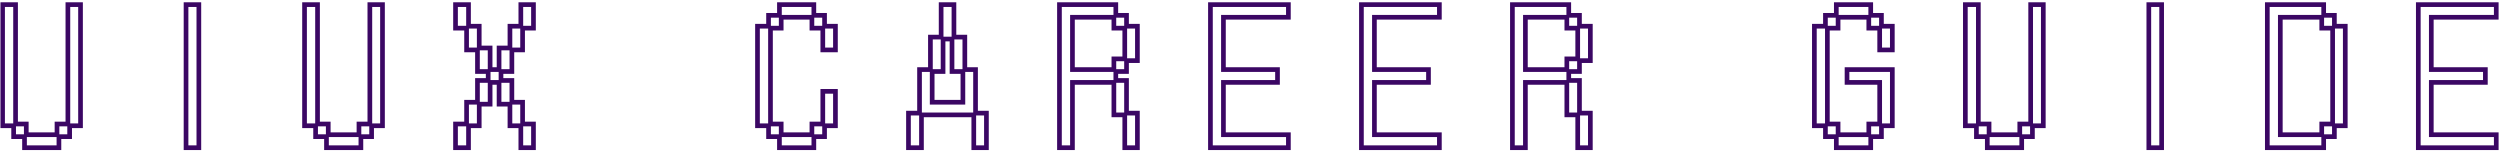 <svg width="1068" height="65" viewBox="0 0 1068 65" fill="none" xmlns="http://www.w3.org/2000/svg">
<mask id="path-1-outside-1_389_1615" maskUnits="userSpaceOnUse" x="0" y="0" width="1068" height="65" fill="black">
<rect fill="white" width="1068" height="65"/>
<path d="M5.825 53.725H1.1V1.975H6.65V52.975H11.225V57.55H24.35V52.975H29V1.975H34.4V53.725H29.75V58.375H25.175V63.1H10.475V58.375H5.825V53.725ZM79.475 1.975H84.95V63.1H79.475V1.975ZM134.825 53.725H130.1V1.975H135.65V52.975H140.225V57.55H153.35V52.975H158V1.975H163.4V53.725H158.75V58.375H154.175V63.1H139.475V58.375H134.825V53.725ZM194.6 52.975H199.325V43.675H203.975V34.375H208.55V30.55H203.975V21.325H199.325V12.025H194.6V1.975H200.15V11.2H204.725V20.5H209.375V29.725H213.2V20.5H217.85V11.2H222.5V1.975H227.9V12.025H223.25V21.325H218.675V30.55H214.025V34.375H218.675V43.675H223.25V52.975H227.9V63.1H222.5V53.725H217.85V44.5H213.2V35.2H209.375V44.5H204.725V53.725H200.15V63.1H194.6V52.975ZM328.325 53.725H323.6V11.2H328.325V6.55H332.975V1.975H347.675V6.55H352.25V11.2H356.9V21.325H351.5V12.025H346.85V7.375H333.725V12.025H329.15V52.975H333.725V57.55H346.85V52.975H351.5V39.025H356.9V53.725H352.25V58.375H347.675V63.1H332.975V58.375H328.325V53.725ZM388.1 48.325H392.825V29.725H397.475V15.85H402.05V1.975H407.525V15.85H412.175V29.725H416.75V48.325H421.4V63.1H416V49.075H393.65V63.1H388.1V48.325ZM411.35 43.675V30.55H406.7V16.675H402.875V30.55H398.225V43.675H411.35ZM452.6 1.975H476.675V6.55H481.25V11.2H485.9V25.9H481.25V30.55H476.675V34.375H481.25V48.325H485.9V63.1H480.5V49.075H475.85V35.2H458.15V63.1H452.6V1.975ZM475.85 29.725V25.15H480.5V12.025H475.85V7.375H458.15V29.725H475.85ZM517.1 1.975H550.4V7.375H522.65V29.725H545.75V35.2H522.65V57.55H550.4V63.1H517.1V1.975ZM581.6 1.975H614.9V7.375H587.15V29.725H610.25V35.2H587.15V57.55H614.9V63.1H581.6V1.975ZM646.1 1.975H670.175V6.55H674.75V11.2H679.4V25.9H674.75V30.55H670.175V34.375H674.75V48.325H679.4V63.1H674V49.075H669.35V35.2H651.65V63.1H646.1V1.975ZM669.35 29.725V25.15H674V12.025H669.35V7.375H651.65V29.725H669.35ZM779.825 53.725H775.1V11.2H779.825V6.55H784.475V1.975H799.175V6.55H803.75V11.2H808.4V21.325H803V12.025H798.35V7.375H785.225V12.025H780.65V52.975H785.225V57.55H798.35V52.975H803V35.2H789.05V29.725H808.4V53.725H803.75V58.375H799.175V63.1H784.475V58.375H779.825V53.725ZM844.325 53.725H839.6V1.975H845.15V52.975H849.725V57.55H862.85V52.975H867.5V1.975H872.9V53.725H868.25V58.375H863.675V63.1H848.975V58.375H844.325V53.725ZM917.975 1.975H923.45V63.1H917.975V1.975ZM968.6 1.975H992.675V6.55H997.25V11.2H1001.9V53.725H997.25V58.375H992.675V63.1H968.6V1.975ZM991.85 57.55V52.975H996.5V12.025H991.85V7.375H974.15V57.55H991.85ZM1033.1 1.975H1066.4V7.375H1038.65V29.725H1061.75V35.2H1038.65V57.55H1066.4V63.1H1033.1V1.975Z"/>
</mask>
<path d="M5.825 53.725H6.825V52.725H5.825V53.725ZM1.1 53.725H0.1V54.725H1.1V53.725ZM1.1 1.975V0.975H0.1V1.975H1.1ZM6.65 1.975H7.65V0.975H6.65V1.975ZM6.65 52.975H5.65V53.975H6.65V52.975ZM11.225 52.975H12.225V51.975H11.225V52.975ZM11.225 57.55H10.225V58.55H11.225V57.55ZM24.35 57.55V58.55H25.35V57.55H24.35ZM24.35 52.975V51.975H23.35V52.975H24.35ZM29 52.975V53.975H30V52.975H29ZM29 1.975V0.975H28V1.975H29ZM34.4 1.975H35.4V0.975H34.4V1.975ZM34.4 53.725V54.725H35.4V53.725H34.4ZM29.75 53.725V52.725H28.75V53.725H29.75ZM29.75 58.375V59.375H30.75V58.375H29.75ZM25.175 58.375V57.375H24.175V58.375H25.175ZM25.175 63.1V64.1H26.175V63.1H25.175ZM10.475 63.1H9.475V64.1H10.475V63.1ZM10.475 58.375H11.475V57.375H10.475V58.375ZM5.825 58.375H4.825V59.375H5.825V58.375ZM5.825 52.725H1.1V54.725H5.825V52.725ZM2.1 53.725V1.975H0.1V53.725H2.1ZM1.1 2.975H6.65V0.975H1.1V2.975ZM5.65 1.975V52.975H7.65V1.975H5.65ZM6.65 53.975H11.225V51.975H6.65V53.975ZM10.225 52.975V57.55H12.225V52.975H10.225ZM11.225 58.55H24.35V56.55H11.225V58.55ZM25.35 57.55V52.975H23.35V57.55H25.35ZM24.35 53.975H29V51.975H24.35V53.975ZM30 52.975V1.975H28V52.975H30ZM29 2.975H34.4V0.975H29V2.975ZM33.4 1.975V53.725H35.4V1.975H33.4ZM34.4 52.725H29.75V54.725H34.4V52.725ZM28.75 53.725V58.375H30.75V53.725H28.75ZM29.75 57.375H25.175V59.375H29.75V57.375ZM24.175 58.375V63.1H26.175V58.375H24.175ZM25.175 62.1H10.475V64.1H25.175V62.1ZM11.475 63.1V58.375H9.475V63.1H11.475ZM10.475 57.375H5.825V59.375H10.475V57.375ZM6.825 58.375V53.725H4.825V58.375H6.825ZM79.475 1.975V0.975H78.475V1.975H79.475ZM84.95 1.975H85.95V0.975H84.95V1.975ZM84.95 63.1V64.1H85.95V63.1H84.95ZM79.475 63.1H78.475V64.1H79.475V63.1ZM79.475 2.975H84.95V0.975H79.475V2.975ZM83.95 1.975V63.1H85.95V1.975H83.95ZM84.95 62.1H79.475V64.1H84.95V62.1ZM80.475 63.1V1.975H78.475V63.1H80.475ZM134.825 53.725H135.825V52.725H134.825V53.725ZM130.1 53.725H129.1V54.725H130.1V53.725ZM130.1 1.975V0.975H129.1V1.975H130.1ZM135.65 1.975H136.65V0.975H135.65V1.975ZM135.65 52.975H134.65V53.975H135.65V52.975ZM140.225 52.975H141.225V51.975H140.225V52.975ZM140.225 57.55H139.225V58.55H140.225V57.55ZM153.35 57.55V58.55H154.35V57.55H153.35ZM153.35 52.975V51.975H152.35V52.975H153.35ZM158 52.975V53.975H159V52.975H158ZM158 1.975V0.975H157V1.975H158ZM163.4 1.975H164.4V0.975H163.4V1.975ZM163.4 53.725V54.725H164.4V53.725H163.4ZM158.75 53.725V52.725H157.75V53.725H158.75ZM158.75 58.375V59.375H159.75V58.375H158.75ZM154.175 58.375V57.375H153.175V58.375H154.175ZM154.175 63.1V64.1H155.175V63.1H154.175ZM139.475 63.1H138.475V64.1H139.475V63.1ZM139.475 58.375H140.475V57.375H139.475V58.375ZM134.825 58.375H133.825V59.375H134.825V58.375ZM134.825 52.725H130.1V54.725H134.825V52.725ZM131.1 53.725V1.975H129.1V53.725H131.1ZM130.1 2.975H135.65V0.975H130.1V2.975ZM134.65 1.975V52.975H136.65V1.975H134.65ZM135.65 53.975H140.225V51.975H135.65V53.975ZM139.225 52.975V57.55H141.225V52.975H139.225ZM140.225 58.55H153.35V56.55H140.225V58.55ZM154.35 57.55V52.975H152.35V57.55H154.35ZM153.35 53.975H158V51.975H153.35V53.975ZM159 52.975V1.975H157V52.975H159ZM158 2.975H163.4V0.975H158V2.975ZM162.4 1.975V53.725H164.4V1.975H162.4ZM163.4 52.725H158.75V54.725H163.4V52.725ZM157.75 53.725V58.375H159.75V53.725H157.75ZM158.75 57.375H154.175V59.375H158.75V57.375ZM153.175 58.375V63.1H155.175V58.375H153.175ZM154.175 62.1H139.475V64.1H154.175V62.1ZM140.475 63.1V58.375H138.475V63.1H140.475ZM139.475 57.375H134.825V59.375H139.475V57.375ZM135.825 58.375V53.725H133.825V58.375H135.825ZM194.6 52.975V51.975H193.6V52.975H194.6ZM199.325 52.975V53.975H200.325V52.975H199.325ZM199.325 43.675V42.675H198.325V43.675H199.325ZM203.975 43.675V44.675H204.975V43.675H203.975ZM203.975 34.375V33.375H202.975V34.375H203.975ZM208.55 34.375V35.375H209.55V34.375H208.55ZM208.55 30.55H209.55V29.55H208.55V30.55ZM203.975 30.55H202.975V31.55H203.975V30.55ZM203.975 21.325H204.975V20.325H203.975V21.325ZM199.325 21.325H198.325V22.325H199.325V21.325ZM199.325 12.025H200.325V11.025H199.325V12.025ZM194.6 12.025H193.6V13.025H194.6V12.025ZM194.6 1.975V0.975H193.6V1.975H194.6ZM200.15 1.975H201.15V0.975H200.15V1.975ZM200.15 11.2H199.15V12.2H200.15V11.2ZM204.725 11.2H205.725V10.2H204.725V11.2ZM204.725 20.5H203.725V21.5H204.725V20.5ZM209.375 20.5H210.375V19.5H209.375V20.5ZM209.375 29.725H208.375V30.725H209.375V29.725ZM213.2 29.725V30.725H214.2V29.725H213.2ZM213.2 20.5V19.5H212.2V20.5H213.2ZM217.85 20.5V21.5H218.85V20.5H217.85ZM217.85 11.2V10.2H216.85V11.2H217.85ZM222.5 11.2V12.2H223.5V11.2H222.5ZM222.5 1.975V0.975H221.5V1.975H222.5ZM227.9 1.975H228.9V0.975H227.9V1.975ZM227.9 12.025V13.025H228.9V12.025H227.9ZM223.25 12.025V11.025H222.25V12.025H223.25ZM223.25 21.325V22.325H224.25V21.325H223.25ZM218.675 21.325V20.325H217.675V21.325H218.675ZM218.675 30.55V31.55H219.675V30.55H218.675ZM214.025 30.55V29.55H213.025V30.55H214.025ZM214.025 34.375H213.025V35.375H214.025V34.375ZM218.675 34.375H219.675V33.375H218.675V34.375ZM218.675 43.675H217.675V44.675H218.675V43.675ZM223.25 43.675H224.25V42.675H223.25V43.675ZM223.25 52.975H222.25V53.975H223.25V52.975ZM227.9 52.975H228.9V51.975H227.9V52.975ZM227.9 63.1V64.1H228.9V63.1H227.9ZM222.5 63.1H221.5V64.1H222.5V63.1ZM222.5 53.725H223.5V52.725H222.5V53.725ZM217.85 53.725H216.85V54.725H217.85V53.725ZM217.85 44.5H218.85V43.5H217.85V44.5ZM213.2 44.5H212.2V45.5H213.2V44.5ZM213.2 35.2H214.2V34.2H213.2V35.2ZM209.375 35.2V34.2H208.375V35.2H209.375ZM209.375 44.5V45.5H210.375V44.5H209.375ZM204.725 44.5V43.5H203.725V44.5H204.725ZM204.725 53.725V54.725H205.725V53.725H204.725ZM200.15 53.725V52.725H199.15V53.725H200.15ZM200.15 63.1V64.1H201.15V63.1H200.15ZM194.6 63.1H193.6V64.1H194.6V63.1ZM194.6 53.975H199.325V51.975H194.6V53.975ZM200.325 52.975V43.675H198.325V52.975H200.325ZM199.325 44.675H203.975V42.675H199.325V44.675ZM204.975 43.675V34.375H202.975V43.675H204.975ZM203.975 35.375H208.55V33.375H203.975V35.375ZM209.55 34.375V30.55H207.55V34.375H209.55ZM208.55 29.55H203.975V31.55H208.55V29.55ZM204.975 30.55V21.325H202.975V30.55H204.975ZM203.975 20.325H199.325V22.325H203.975V20.325ZM200.325 21.325V12.025H198.325V21.325H200.325ZM199.325 11.025H194.6V13.025H199.325V11.025ZM195.6 12.025V1.975H193.6V12.025H195.6ZM194.6 2.975H200.15V0.975H194.6V2.975ZM199.15 1.975V11.2H201.15V1.975H199.15ZM200.15 12.2H204.725V10.2H200.15V12.2ZM203.725 11.2V20.5H205.725V11.2H203.725ZM204.725 21.5H209.375V19.5H204.725V21.5ZM208.375 20.5V29.725H210.375V20.5H208.375ZM209.375 30.725H213.2V28.725H209.375V30.725ZM214.2 29.725V20.5H212.2V29.725H214.2ZM213.2 21.5H217.85V19.5H213.2V21.5ZM218.85 20.5V11.2H216.85V20.5H218.85ZM217.85 12.2H222.5V10.2H217.85V12.2ZM223.5 11.2V1.975H221.5V11.2H223.5ZM222.5 2.975H227.9V0.975H222.5V2.975ZM226.9 1.975V12.025H228.9V1.975H226.9ZM227.9 11.025H223.25V13.025H227.9V11.025ZM222.25 12.025V21.325H224.25V12.025H222.25ZM223.25 20.325H218.675V22.325H223.25V20.325ZM217.675 21.325V30.55H219.675V21.325H217.675ZM218.675 29.55H214.025V31.55H218.675V29.55ZM213.025 30.55V34.375H215.025V30.55H213.025ZM214.025 35.375H218.675V33.375H214.025V35.375ZM217.675 34.375V43.675H219.675V34.375H217.675ZM218.675 44.675H223.25V42.675H218.675V44.675ZM222.25 43.675V52.975H224.25V43.675H222.25ZM223.25 53.975H227.9V51.975H223.25V53.975ZM226.9 52.975V63.1H228.9V52.975H226.9ZM227.9 62.1H222.5V64.1H227.9V62.1ZM223.5 63.1V53.725H221.5V63.1H223.5ZM222.5 52.725H217.85V54.725H222.5V52.725ZM218.85 53.725V44.5H216.85V53.725H218.85ZM217.85 43.5H213.2V45.5H217.85V43.5ZM214.2 44.5V35.2H212.2V44.5H214.2ZM213.2 34.2H209.375V36.2H213.2V34.2ZM208.375 35.2V44.5H210.375V35.2H208.375ZM209.375 43.5H204.725V45.5H209.375V43.5ZM203.725 44.5V53.725H205.725V44.5H203.725ZM204.725 52.725H200.15V54.725H204.725V52.725ZM199.15 53.725V63.1H201.15V53.725H199.15ZM200.15 62.1H194.6V64.1H200.15V62.1ZM195.6 63.1V52.975H193.6V63.1H195.6ZM328.325 53.725H329.325V52.725H328.325V53.725ZM323.6 53.725H322.6V54.725H323.6V53.725ZM323.6 11.2V10.2H322.6V11.2H323.6ZM328.325 11.2V12.2H329.325V11.2H328.325ZM328.325 6.55V5.55H327.325V6.55H328.325ZM332.975 6.55V7.55H333.975V6.55H332.975ZM332.975 1.975V0.975H331.975V1.975H332.975ZM347.675 1.975H348.675V0.975H347.675V1.975ZM347.675 6.55H346.675V7.55H347.675V6.55ZM352.25 6.55H353.25V5.55H352.25V6.55ZM352.25 11.2H351.25V12.2H352.25V11.2ZM356.9 11.2H357.9V10.2H356.9V11.2ZM356.9 21.325V22.325H357.9V21.325H356.9ZM351.5 21.325H350.5V22.325H351.5V21.325ZM351.5 12.025H352.5V11.025H351.5V12.025ZM346.85 12.025H345.85V13.025H346.85V12.025ZM346.85 7.375H347.85V6.375H346.85V7.375ZM333.725 7.375V6.375H332.725V7.375H333.725ZM333.725 12.025V13.025H334.725V12.025H333.725ZM329.15 12.025V11.025H328.15V12.025H329.15ZM329.15 52.975H328.15V53.975H329.15V52.975ZM333.725 52.975H334.725V51.975H333.725V52.975ZM333.725 57.55H332.725V58.55H333.725V57.55ZM346.85 57.55V58.55H347.85V57.55H346.85ZM346.85 52.975V51.975H345.85V52.975H346.85ZM351.5 52.975V53.975H352.5V52.975H351.5ZM351.5 39.025V38.025H350.5V39.025H351.5ZM356.9 39.025H357.9V38.025H356.9V39.025ZM356.9 53.725V54.725H357.9V53.725H356.9ZM352.25 53.725V52.725H351.25V53.725H352.25ZM352.25 58.375V59.375H353.25V58.375H352.25ZM347.675 58.375V57.375H346.675V58.375H347.675ZM347.675 63.1V64.1H348.675V63.1H347.675ZM332.975 63.1H331.975V64.1H332.975V63.1ZM332.975 58.375H333.975V57.375H332.975V58.375ZM328.325 58.375H327.325V59.375H328.325V58.375ZM328.325 52.725H323.6V54.725H328.325V52.725ZM324.6 53.725V11.2H322.6V53.725H324.6ZM323.6 12.2H328.325V10.2H323.6V12.2ZM329.325 11.2V6.55H327.325V11.2H329.325ZM328.325 7.55H332.975V5.55H328.325V7.55ZM333.975 6.55V1.975H331.975V6.55H333.975ZM332.975 2.975H347.675V0.975H332.975V2.975ZM346.675 1.975V6.55H348.675V1.975H346.675ZM347.675 7.55H352.25V5.55H347.675V7.55ZM351.25 6.55V11.2H353.25V6.55H351.25ZM352.25 12.2H356.9V10.2H352.25V12.2ZM355.9 11.2V21.325H357.9V11.2H355.9ZM356.9 20.325H351.5V22.325H356.9V20.325ZM352.5 21.325V12.025H350.5V21.325H352.5ZM351.5 11.025H346.85V13.025H351.5V11.025ZM347.85 12.025V7.375H345.85V12.025H347.85ZM346.85 6.375H333.725V8.375H346.85V6.375ZM332.725 7.375V12.025H334.725V7.375H332.725ZM333.725 11.025H329.15V13.025H333.725V11.025ZM328.15 12.025V52.975H330.15V12.025H328.15ZM329.15 53.975H333.725V51.975H329.15V53.975ZM332.725 52.975V57.55H334.725V52.975H332.725ZM333.725 58.55H346.85V56.55H333.725V58.55ZM347.85 57.55V52.975H345.85V57.55H347.85ZM346.85 53.975H351.5V51.975H346.85V53.975ZM352.5 52.975V39.025H350.5V52.975H352.5ZM351.5 40.025H356.9V38.025H351.5V40.025ZM355.9 39.025V53.725H357.9V39.025H355.9ZM356.9 52.725H352.25V54.725H356.9V52.725ZM351.25 53.725V58.375H353.25V53.725H351.25ZM352.25 57.375H347.675V59.375H352.25V57.375ZM346.675 58.375V63.1H348.675V58.375H346.675ZM347.675 62.1H332.975V64.1H347.675V62.1ZM333.975 63.1V58.375H331.975V63.1H333.975ZM332.975 57.375H328.325V59.375H332.975V57.375ZM329.325 58.375V53.725H327.325V58.375H329.325ZM388.1 48.325V47.325H387.1V48.325H388.1ZM392.825 48.325V49.325H393.825V48.325H392.825ZM392.825 29.725V28.725H391.825V29.725H392.825ZM397.475 29.725V30.725H398.475V29.725H397.475ZM397.475 15.85V14.85H396.475V15.85H397.475ZM402.05 15.85V16.85H403.05V15.85H402.05ZM402.05 1.975V0.975H401.05V1.975H402.05ZM407.525 1.975H408.525V0.975H407.525V1.975ZM407.525 15.85H406.525V16.85H407.525V15.85ZM412.175 15.85H413.175V14.85H412.175V15.85ZM412.175 29.725H411.175V30.725H412.175V29.725ZM416.75 29.725H417.75V28.725H416.75V29.725ZM416.75 48.325H415.75V49.325H416.75V48.325ZM421.4 48.325H422.4V47.325H421.4V48.325ZM421.4 63.1V64.1H422.4V63.1H421.4ZM416 63.1H415V64.1H416V63.1ZM416 49.075H417V48.075H416V49.075ZM393.65 49.075V48.075H392.65V49.075H393.65ZM393.65 63.1V64.1H394.65V63.1H393.65ZM388.1 63.1H387.1V64.1H388.1V63.1ZM411.35 43.675V44.675H412.35V43.675H411.35ZM411.35 30.55H412.35V29.55H411.35V30.55ZM406.7 30.55H405.7V31.55H406.7V30.55ZM406.7 16.675H407.7V15.675H406.7V16.675ZM402.875 16.675V15.675H401.875V16.675H402.875ZM402.875 30.55V31.55H403.875V30.55H402.875ZM398.225 30.55V29.55H397.225V30.55H398.225ZM398.225 43.675H397.225V44.675H398.225V43.675ZM388.1 49.325H392.825V47.325H388.1V49.325ZM393.825 48.325V29.725H391.825V48.325H393.825ZM392.825 30.725H397.475V28.725H392.825V30.725ZM398.475 29.725V15.85H396.475V29.725H398.475ZM397.475 16.85H402.05V14.85H397.475V16.85ZM403.05 15.85V1.975H401.05V15.85H403.05ZM402.05 2.975H407.525V0.975H402.05V2.975ZM406.525 1.975V15.85H408.525V1.975H406.525ZM407.525 16.85H412.175V14.85H407.525V16.85ZM411.175 15.85V29.725H413.175V15.85H411.175ZM412.175 30.725H416.75V28.725H412.175V30.725ZM415.75 29.725V48.325H417.75V29.725H415.75ZM416.75 49.325H421.4V47.325H416.75V49.325ZM420.4 48.325V63.1H422.4V48.325H420.4ZM421.4 62.1H416V64.1H421.4V62.1ZM417 63.1V49.075H415V63.1H417ZM416 48.075H393.65V50.075H416V48.075ZM392.65 49.075V63.1H394.65V49.075H392.65ZM393.65 62.1H388.1V64.1H393.65V62.1ZM389.1 63.1V48.325H387.1V63.1H389.1ZM412.35 43.675V30.55H410.35V43.675H412.35ZM411.35 29.55H406.7V31.55H411.35V29.55ZM407.7 30.55V16.675H405.7V30.55H407.7ZM406.7 15.675H402.875V17.675H406.7V15.675ZM401.875 16.675V30.55H403.875V16.675H401.875ZM402.875 29.55H398.225V31.55H402.875V29.55ZM397.225 30.55V43.675H399.225V30.55H397.225ZM398.225 44.675H411.35V42.675H398.225V44.675ZM452.6 1.975V0.975H451.6V1.975H452.6ZM476.675 1.975H477.675V0.975H476.675V1.975ZM476.675 6.55H475.675V7.55H476.675V6.55ZM481.25 6.55H482.25V5.55H481.25V6.55ZM481.25 11.2H480.25V12.2H481.25V11.2ZM485.9 11.2H486.9V10.2H485.9V11.2ZM485.9 25.9V26.9H486.9V25.9H485.9ZM481.25 25.9V24.9H480.25V25.9H481.25ZM481.25 30.55V31.55H482.25V30.55H481.25ZM476.675 30.55V29.55H475.675V30.55H476.675ZM476.675 34.375H475.675V35.375H476.675V34.375ZM481.25 34.375H482.25V33.375H481.25V34.375ZM481.25 48.325H480.25V49.325H481.25V48.325ZM485.9 48.325H486.9V47.325H485.9V48.325ZM485.9 63.1V64.1H486.9V63.1H485.9ZM480.5 63.1H479.5V64.1H480.5V63.1ZM480.5 49.075H481.5V48.075H480.5V49.075ZM475.85 49.075H474.85V50.075H475.85V49.075ZM475.85 35.2H476.85V34.2H475.85V35.2ZM458.15 35.2V34.2H457.15V35.2H458.15ZM458.15 63.1V64.1H459.15V63.1H458.15ZM452.6 63.1H451.6V64.1H452.6V63.1ZM475.85 29.725V30.725H476.85V29.725H475.85ZM475.85 25.15V24.15H474.85V25.15H475.85ZM480.5 25.15V26.15H481.5V25.15H480.5ZM480.5 12.025H481.5V11.025H480.5V12.025ZM475.85 12.025H474.85V13.025H475.85V12.025ZM475.85 7.375H476.85V6.375H475.85V7.375ZM458.15 7.375V6.375H457.15V7.375H458.15ZM458.15 29.725H457.15V30.725H458.15V29.725ZM452.6 2.975H476.675V0.975H452.6V2.975ZM475.675 1.975V6.55H477.675V1.975H475.675ZM476.675 7.55H481.25V5.55H476.675V7.55ZM480.25 6.55V11.2H482.25V6.55H480.25ZM481.25 12.2H485.9V10.2H481.25V12.2ZM484.9 11.2V25.9H486.9V11.2H484.9ZM485.9 24.9H481.25V26.9H485.9V24.9ZM480.25 25.9V30.55H482.25V25.9H480.25ZM481.25 29.55H476.675V31.55H481.25V29.55ZM475.675 30.55V34.375H477.675V30.55H475.675ZM476.675 35.375H481.25V33.375H476.675V35.375ZM480.25 34.375V48.325H482.25V34.375H480.25ZM481.25 49.325H485.9V47.325H481.25V49.325ZM484.9 48.325V63.1H486.9V48.325H484.9ZM485.9 62.1H480.5V64.1H485.9V62.1ZM481.5 63.1V49.075H479.5V63.1H481.5ZM480.5 48.075H475.85V50.075H480.5V48.075ZM476.85 49.075V35.2H474.85V49.075H476.85ZM475.85 34.2H458.15V36.2H475.85V34.2ZM457.15 35.2V63.1H459.15V35.2H457.15ZM458.15 62.1H452.6V64.1H458.15V62.1ZM453.6 63.1V1.975H451.6V63.1H453.6ZM476.85 29.725V25.15H474.85V29.725H476.85ZM475.85 26.15H480.5V24.15H475.85V26.15ZM481.5 25.15V12.025H479.5V25.15H481.5ZM480.5 11.025H475.85V13.025H480.5V11.025ZM476.85 12.025V7.375H474.85V12.025H476.85ZM475.85 6.375H458.15V8.375H475.85V6.375ZM457.15 7.375V29.725H459.15V7.375H457.15ZM458.15 30.725H475.85V28.725H458.15V30.725ZM517.1 1.975V0.975H516.1V1.975H517.1ZM550.4 1.975H551.4V0.975H550.4V1.975ZM550.4 7.375V8.375H551.4V7.375H550.4ZM522.65 7.375V6.375H521.65V7.375H522.65ZM522.65 29.725H521.65V30.725H522.65V29.725ZM545.75 29.725H546.75V28.725H545.75V29.725ZM545.75 35.2V36.2H546.75V35.2H545.75ZM522.65 35.2V34.2H521.65V35.2H522.65ZM522.65 57.55H521.65V58.55H522.65V57.55ZM550.4 57.55H551.4V56.55H550.4V57.55ZM550.4 63.1V64.1H551.4V63.1H550.4ZM517.1 63.1H516.1V64.1H517.1V63.1ZM517.1 2.975H550.4V0.975H517.1V2.975ZM549.4 1.975V7.375H551.4V1.975H549.4ZM550.4 6.375H522.65V8.375H550.4V6.375ZM521.65 7.375V29.725H523.65V7.375H521.65ZM522.65 30.725H545.75V28.725H522.65V30.725ZM544.75 29.725V35.2H546.75V29.725H544.75ZM545.75 34.2H522.65V36.2H545.75V34.2ZM521.65 35.2V57.55H523.65V35.2H521.65ZM522.65 58.55H550.4V56.55H522.65V58.55ZM549.4 57.55V63.1H551.4V57.55H549.4ZM550.4 62.1H517.1V64.1H550.4V62.1ZM518.1 63.1V1.975H516.1V63.1H518.1ZM581.6 1.975V0.975H580.6V1.975H581.6ZM614.9 1.975H615.9V0.975H614.9V1.975ZM614.9 7.375V8.375H615.9V7.375H614.9ZM587.15 7.375V6.375H586.15V7.375H587.15ZM587.15 29.725H586.15V30.725H587.15V29.725ZM610.25 29.725H611.25V28.725H610.25V29.725ZM610.25 35.2V36.2H611.25V35.2H610.25ZM587.15 35.2V34.2H586.15V35.2H587.15ZM587.15 57.55H586.15V58.55H587.15V57.55ZM614.9 57.55H615.9V56.55H614.9V57.55ZM614.9 63.1V64.1H615.9V63.1H614.9ZM581.6 63.1H580.6V64.1H581.6V63.1ZM581.6 2.975H614.9V0.975H581.6V2.975ZM613.9 1.975V7.375H615.9V1.975H613.9ZM614.9 6.375H587.15V8.375H614.9V6.375ZM586.15 7.375V29.725H588.15V7.375H586.15ZM587.15 30.725H610.25V28.725H587.15V30.725ZM609.25 29.725V35.2H611.25V29.725H609.25ZM610.25 34.2H587.15V36.2H610.25V34.2ZM586.15 35.2V57.55H588.15V35.2H586.15ZM587.15 58.55H614.9V56.55H587.15V58.55ZM613.9 57.55V63.1H615.9V57.55H613.9ZM614.9 62.1H581.6V64.1H614.9V62.1ZM582.6 63.1V1.975H580.6V63.1H582.6ZM646.1 1.975V0.975H645.1V1.975H646.1ZM670.175 1.975H671.175V0.975H670.175V1.975ZM670.175 6.55H669.175V7.55H670.175V6.55ZM674.75 6.55H675.75V5.55H674.75V6.55ZM674.75 11.2H673.75V12.2H674.75V11.2ZM679.4 11.2H680.4V10.2H679.4V11.2ZM679.4 25.9V26.9H680.4V25.9H679.4ZM674.75 25.9V24.9H673.75V25.9H674.75ZM674.75 30.55V31.55H675.75V30.55H674.75ZM670.175 30.55V29.55H669.175V30.55H670.175ZM670.175 34.375H669.175V35.375H670.175V34.375ZM674.75 34.375H675.75V33.375H674.75V34.375ZM674.75 48.325H673.75V49.325H674.75V48.325ZM679.4 48.325H680.4V47.325H679.4V48.325ZM679.4 63.1V64.1H680.4V63.1H679.4ZM674 63.1H673V64.1H674V63.1ZM674 49.075H675V48.075H674V49.075ZM669.35 49.075H668.35V50.075H669.35V49.075ZM669.35 35.2H670.35V34.2H669.35V35.2ZM651.65 35.2V34.2H650.65V35.2H651.65ZM651.65 63.1V64.1H652.65V63.1H651.65ZM646.1 63.1H645.1V64.1H646.1V63.1ZM669.35 29.725V30.725H670.35V29.725H669.35ZM669.35 25.15V24.15H668.35V25.15H669.35ZM674 25.15V26.15H675V25.15H674ZM674 12.025H675V11.025H674V12.025ZM669.35 12.025H668.35V13.025H669.35V12.025ZM669.35 7.375H670.35V6.375H669.35V7.375ZM651.65 7.375V6.375H650.65V7.375H651.65ZM651.65 29.725H650.65V30.725H651.65V29.725ZM646.1 2.975H670.175V0.975H646.1V2.975ZM669.175 1.975V6.55H671.175V1.975H669.175ZM670.175 7.55H674.75V5.55H670.175V7.55ZM673.75 6.55V11.2H675.75V6.55H673.75ZM674.75 12.2H679.4V10.2H674.75V12.2ZM678.4 11.2V25.9H680.4V11.2H678.4ZM679.4 24.9H674.75V26.9H679.4V24.9ZM673.75 25.9V30.55H675.75V25.9H673.75ZM674.75 29.55H670.175V31.55H674.75V29.55ZM669.175 30.55V34.375H671.175V30.55H669.175ZM670.175 35.375H674.75V33.375H670.175V35.375ZM673.75 34.375V48.325H675.75V34.375H673.75ZM674.75 49.325H679.4V47.325H674.75V49.325ZM678.4 48.325V63.1H680.4V48.325H678.4ZM679.4 62.1H674V64.1H679.4V62.1ZM675 63.1V49.075H673V63.1H675ZM674 48.075H669.35V50.075H674V48.075ZM670.35 49.075V35.2H668.35V49.075H670.35ZM669.35 34.2H651.65V36.2H669.35V34.2ZM650.65 35.2V63.1H652.65V35.2H650.65ZM651.65 62.1H646.1V64.1H651.65V62.1ZM647.1 63.1V1.975H645.1V63.1H647.1ZM670.35 29.725V25.15H668.35V29.725H670.35ZM669.35 26.15H674V24.15H669.35V26.15ZM675 25.15V12.025H673V25.15H675ZM674 11.025H669.35V13.025H674V11.025ZM670.35 12.025V7.375H668.35V12.025H670.35ZM669.35 6.375H651.65V8.375H669.35V6.375ZM650.65 7.375V29.725H652.65V7.375H650.65ZM651.65 30.725H669.35V28.725H651.65V30.725ZM779.825 53.725H780.825V52.725H779.825V53.725ZM775.1 53.725H774.1V54.725H775.1V53.725ZM775.1 11.2V10.2H774.1V11.2H775.1ZM779.825 11.2V12.2H780.825V11.2H779.825ZM779.825 6.55V5.55H778.825V6.55H779.825ZM784.475 6.55V7.55H785.475V6.55H784.475ZM784.475 1.975V0.975H783.475V1.975H784.475ZM799.175 1.975H800.175V0.975H799.175V1.975ZM799.175 6.55H798.175V7.55H799.175V6.55ZM803.75 6.55H804.75V5.55H803.75V6.55ZM803.75 11.2H802.75V12.2H803.75V11.2ZM808.4 11.2H809.4V10.2H808.4V11.2ZM808.4 21.325V22.325H809.4V21.325H808.4ZM803 21.325H802V22.325H803V21.325ZM803 12.025H804V11.025H803V12.025ZM798.35 12.025H797.35V13.025H798.35V12.025ZM798.35 7.375H799.35V6.375H798.35V7.375ZM785.225 7.375V6.375H784.225V7.375H785.225ZM785.225 12.025V13.025H786.225V12.025H785.225ZM780.65 12.025V11.025H779.65V12.025H780.65ZM780.65 52.975H779.65V53.975H780.65V52.975ZM785.225 52.975H786.225V51.975H785.225V52.975ZM785.225 57.55H784.225V58.55H785.225V57.55ZM798.35 57.55V58.55H799.35V57.55H798.35ZM798.35 52.975V51.975H797.35V52.975H798.35ZM803 52.975V53.975H804V52.975H803ZM803 35.2H804V34.2H803V35.2ZM789.05 35.2H788.05V36.2H789.05V35.2ZM789.05 29.725V28.725H788.05V29.725H789.05ZM808.4 29.725H809.4V28.725H808.4V29.725ZM808.4 53.725V54.725H809.4V53.725H808.4ZM803.75 53.725V52.725H802.75V53.725H803.75ZM803.75 58.375V59.375H804.75V58.375H803.75ZM799.175 58.375V57.375H798.175V58.375H799.175ZM799.175 63.1V64.1H800.175V63.1H799.175ZM784.475 63.1H783.475V64.1H784.475V63.1ZM784.475 58.375H785.475V57.375H784.475V58.375ZM779.825 58.375H778.825V59.375H779.825V58.375ZM779.825 52.725H775.1V54.725H779.825V52.725ZM776.1 53.725V11.2H774.1V53.725H776.1ZM775.1 12.2H779.825V10.2H775.1V12.2ZM780.825 11.2V6.55H778.825V11.2H780.825ZM779.825 7.55H784.475V5.55H779.825V7.55ZM785.475 6.55V1.975H783.475V6.55H785.475ZM784.475 2.975H799.175V0.975H784.475V2.975ZM798.175 1.975V6.55H800.175V1.975H798.175ZM799.175 7.55H803.75V5.55H799.175V7.55ZM802.75 6.55V11.2H804.75V6.55H802.75ZM803.75 12.2H808.4V10.2H803.75V12.2ZM807.4 11.2V21.325H809.4V11.2H807.4ZM808.4 20.325H803V22.325H808.4V20.325ZM804 21.325V12.025H802V21.325H804ZM803 11.025H798.35V13.025H803V11.025ZM799.35 12.025V7.375H797.35V12.025H799.35ZM798.35 6.375H785.225V8.375H798.35V6.375ZM784.225 7.375V12.025H786.225V7.375H784.225ZM785.225 11.025H780.65V13.025H785.225V11.025ZM779.65 12.025V52.975H781.65V12.025H779.65ZM780.65 53.975H785.225V51.975H780.65V53.975ZM784.225 52.975V57.55H786.225V52.975H784.225ZM785.225 58.55H798.35V56.55H785.225V58.55ZM799.35 57.55V52.975H797.35V57.55H799.35ZM798.35 53.975H803V51.975H798.35V53.975ZM804 52.975V35.2H802V52.975H804ZM803 34.2H789.05V36.2H803V34.2ZM790.05 35.2V29.725H788.05V35.2H790.05ZM789.05 30.725H808.4V28.725H789.05V30.725ZM807.4 29.725V53.725H809.4V29.725H807.4ZM808.4 52.725H803.75V54.725H808.4V52.725ZM802.75 53.725V58.375H804.75V53.725H802.75ZM803.75 57.375H799.175V59.375H803.75V57.375ZM798.175 58.375V63.1H800.175V58.375H798.175ZM799.175 62.1H784.475V64.1H799.175V62.1ZM785.475 63.1V58.375H783.475V63.1H785.475ZM784.475 57.375H779.825V59.375H784.475V57.375ZM780.825 58.375V53.725H778.825V58.375H780.825ZM844.325 53.725H845.325V52.725H844.325V53.725ZM839.6 53.725H838.6V54.725H839.6V53.725ZM839.6 1.975V0.975H838.6V1.975H839.6ZM845.15 1.975H846.15V0.975H845.15V1.975ZM845.15 52.975H844.15V53.975H845.15V52.975ZM849.725 52.975H850.725V51.975H849.725V52.975ZM849.725 57.55H848.725V58.55H849.725V57.55ZM862.85 57.55V58.55H863.85V57.55H862.85ZM862.85 52.975V51.975H861.85V52.975H862.85ZM867.5 52.975V53.975H868.5V52.975H867.5ZM867.5 1.975V0.975H866.5V1.975H867.5ZM872.9 1.975H873.9V0.975H872.9V1.975ZM872.9 53.725V54.725H873.9V53.725H872.9ZM868.25 53.725V52.725H867.25V53.725H868.25ZM868.25 58.375V59.375H869.25V58.375H868.25ZM863.675 58.375V57.375H862.675V58.375H863.675ZM863.675 63.1V64.1H864.675V63.1H863.675ZM848.975 63.1H847.975V64.1H848.975V63.1ZM848.975 58.375H849.975V57.375H848.975V58.375ZM844.325 58.375H843.325V59.375H844.325V58.375ZM844.325 52.725H839.6V54.725H844.325V52.725ZM840.6 53.725V1.975H838.6V53.725H840.6ZM839.6 2.975H845.15V0.975H839.6V2.975ZM844.15 1.975V52.975H846.15V1.975H844.15ZM845.15 53.975H849.725V51.975H845.15V53.975ZM848.725 52.975V57.55H850.725V52.975H848.725ZM849.725 58.55H862.85V56.55H849.725V58.55ZM863.85 57.55V52.975H861.85V57.55H863.85ZM862.85 53.975H867.5V51.975H862.85V53.975ZM868.5 52.975V1.975H866.5V52.975H868.5ZM867.5 2.975H872.9V0.975H867.5V2.975ZM871.9 1.975V53.725H873.9V1.975H871.9ZM872.9 52.725H868.25V54.725H872.9V52.725ZM867.25 53.725V58.375H869.25V53.725H867.25ZM868.25 57.375H863.675V59.375H868.25V57.375ZM862.675 58.375V63.1H864.675V58.375H862.675ZM863.675 62.1H848.975V64.1H863.675V62.1ZM849.975 63.1V58.375H847.975V63.1H849.975ZM848.975 57.375H844.325V59.375H848.975V57.375ZM845.325 58.375V53.725H843.325V58.375H845.325ZM917.975 1.975V0.975H916.975V1.975H917.975ZM923.45 1.975H924.45V0.975H923.45V1.975ZM923.45 63.1V64.1H924.45V63.1H923.45ZM917.975 63.1H916.975V64.1H917.975V63.1ZM917.975 2.975H923.45V0.975H917.975V2.975ZM922.45 1.975V63.1H924.45V1.975H922.45ZM923.45 62.1H917.975V64.1H923.45V62.1ZM918.975 63.1V1.975H916.975V63.1H918.975ZM968.6 1.975V0.975H967.6V1.975H968.6ZM992.675 1.975H993.675V0.975H992.675V1.975ZM992.675 6.55H991.675V7.55H992.675V6.55ZM997.25 6.55H998.25V5.55H997.25V6.55ZM997.25 11.2H996.25V12.2H997.25V11.2ZM1001.9 11.2H1002.9V10.2H1001.9V11.2ZM1001.9 53.725V54.725H1002.9V53.725H1001.9ZM997.25 53.725V52.725H996.25V53.725H997.25ZM997.25 58.375V59.375H998.25V58.375H997.25ZM992.675 58.375V57.375H991.675V58.375H992.675ZM992.675 63.1V64.1H993.675V63.1H992.675ZM968.6 63.1H967.6V64.1H968.6V63.1ZM991.85 57.55V58.55H992.85V57.55H991.85ZM991.85 52.975V51.975H990.85V52.975H991.85ZM996.5 52.975V53.975H997.5V52.975H996.5ZM996.5 12.025H997.5V11.025H996.5V12.025ZM991.85 12.025H990.85V13.025H991.85V12.025ZM991.85 7.375H992.85V6.375H991.85V7.375ZM974.15 7.375V6.375H973.15V7.375H974.15ZM974.15 57.55H973.15V58.55H974.15V57.55ZM968.6 2.975H992.675V0.975H968.6V2.975ZM991.675 1.975V6.55H993.675V1.975H991.675ZM992.675 7.55H997.25V5.55H992.675V7.55ZM996.25 6.55V11.2H998.25V6.55H996.25ZM997.25 12.2H1001.9V10.2H997.25V12.2ZM1000.9 11.2V53.725H1002.9V11.2H1000.9ZM1001.9 52.725H997.25V54.725H1001.9V52.725ZM996.25 53.725V58.375H998.25V53.725H996.25ZM997.25 57.375H992.675V59.375H997.25V57.375ZM991.675 58.375V63.1H993.675V58.375H991.675ZM992.675 62.1H968.6V64.1H992.675V62.1ZM969.6 63.1V1.975H967.6V63.1H969.6ZM992.85 57.55V52.975H990.85V57.55H992.85ZM991.85 53.975H996.5V51.975H991.85V53.975ZM997.5 52.975V12.025H995.5V52.975H997.5ZM996.5 11.025H991.85V13.025H996.5V11.025ZM992.85 12.025V7.375H990.85V12.025H992.85ZM991.85 6.375H974.15V8.375H991.85V6.375ZM973.15 7.375V57.55H975.15V7.375H973.15ZM974.15 58.55H991.85V56.55H974.15V58.55ZM1033.1 1.975V0.975H1032.1V1.975H1033.1ZM1066.4 1.975H1067.4V0.975H1066.4V1.975ZM1066.4 7.375V8.375H1067.4V7.375H1066.4ZM1038.65 7.375V6.375H1037.65V7.375H1038.65ZM1038.65 29.725H1037.65V30.725H1038.65V29.725ZM1061.75 29.725H1062.75V28.725H1061.75V29.725ZM1061.75 35.2V36.2H1062.75V35.2H1061.75ZM1038.65 35.2V34.2H1037.65V35.2H1038.65ZM1038.65 57.55H1037.65V58.55H1038.65V57.55ZM1066.4 57.55H1067.4V56.55H1066.4V57.55ZM1066.4 63.1V64.1H1067.4V63.1H1066.4ZM1033.1 63.1H1032.1V64.1H1033.1V63.1ZM1033.1 2.975H1066.4V0.975H1033.1V2.975ZM1065.4 1.975V7.375H1067.4V1.975H1065.4ZM1066.4 6.375H1038.65V8.375H1066.4V6.375ZM1037.65 7.375V29.725H1039.65V7.375H1037.65ZM1038.65 30.725H1061.75V28.725H1038.65V30.725ZM1060.75 29.725V35.2H1062.75V29.725H1060.75ZM1061.75 34.2H1038.65V36.2H1061.75V34.2ZM1037.65 35.2V57.55H1039.65V35.2H1037.65ZM1038.65 58.55H1066.4V56.55H1038.65V58.55ZM1065.4 57.55V63.1H1067.4V57.55H1065.4ZM1066.4 62.1H1033.1V64.1H1066.4V62.1ZM1034.1 63.1V1.975H1032.1V63.1H1034.1Z" fill="#3B0764" mask="url(#path-1-outside-1_389_1615)"/>
</svg>
